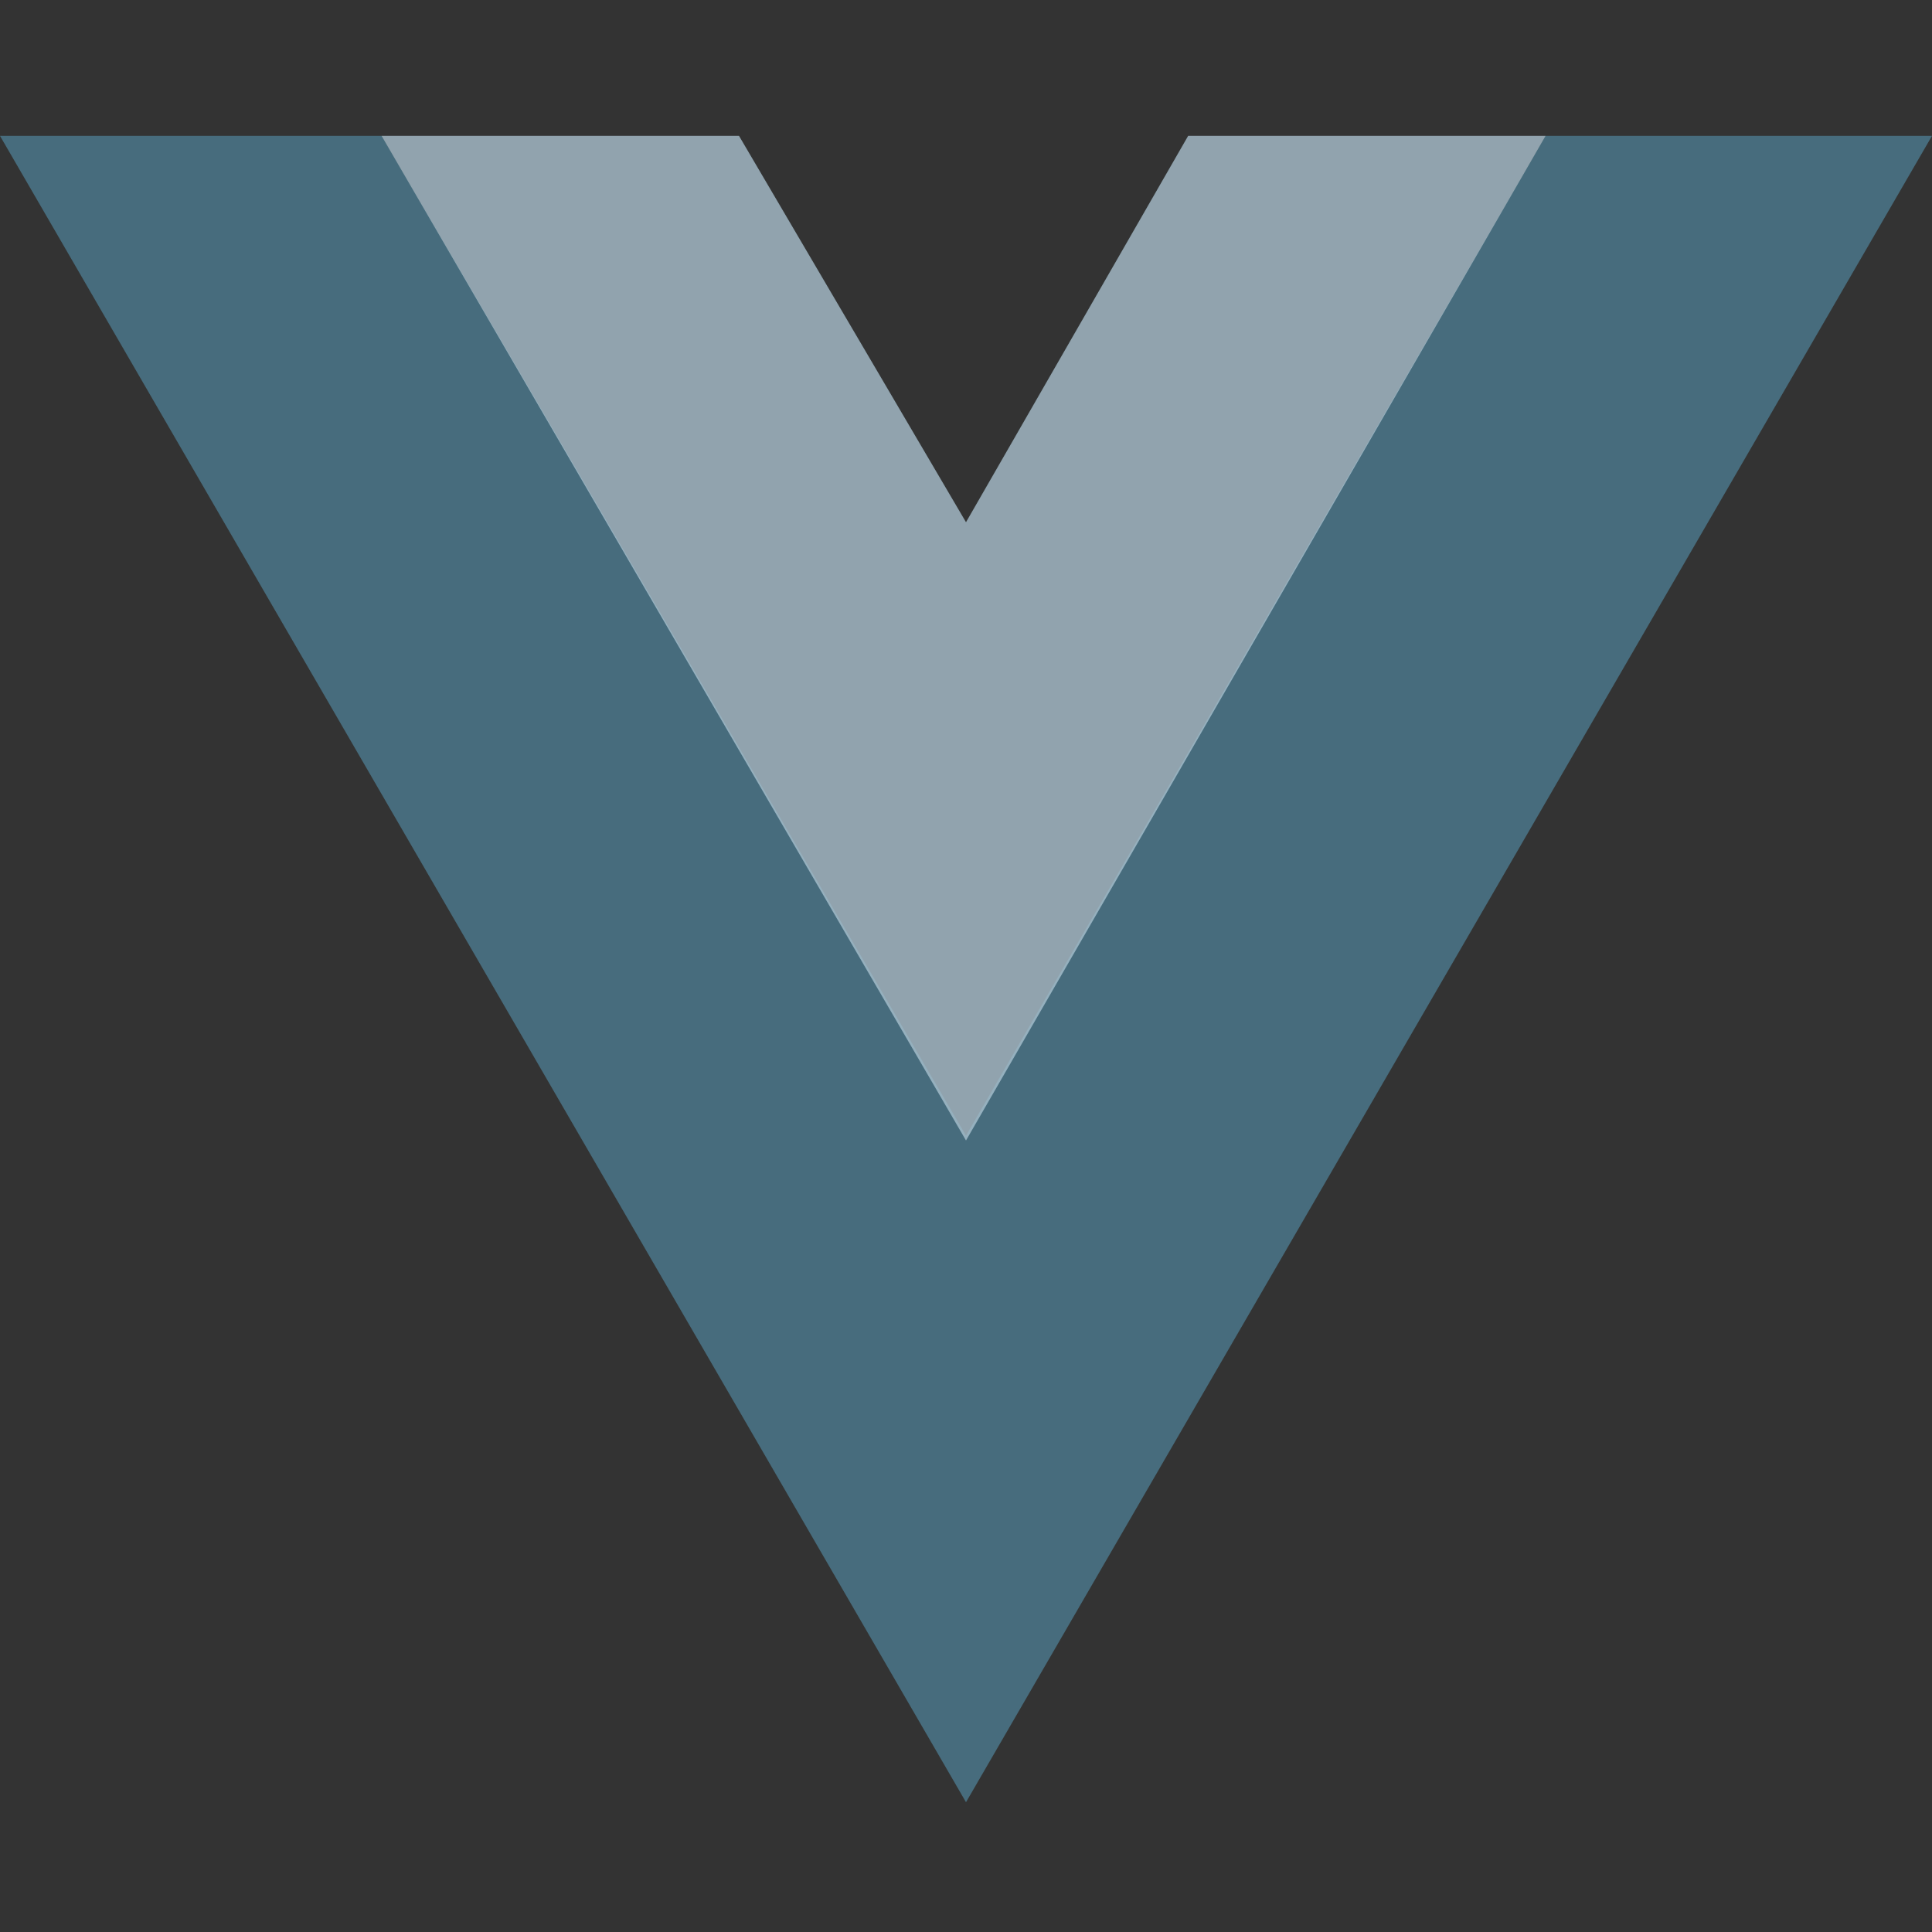 <svg width="64" height="64" viewBox="0 0 64 64" fill="none" xmlns="http://www.w3.org/2000/svg">
<rect x="0" y="0" width="64" height="64" fill="#333333" stroke="none"/>
<path d="M51.2 4.5H64L32 59.7L0 4.5H12.64H24.48L32 17.3L39.36 4.5H51.2Z" fill="#69d3ff" fill-opacity="0.2"/>
<path d="M0 4.5L32 59.7L64 4.5H51.2L32 37.62L12.64 4.5H0Z" fill="#69d3ff" fill-opacity="0.2"/>
<path d="M12.64 4.5L32 37.78L51.2 4.5H39.36L32 17.3L24.48 4.5H12.64Z" fill="#E4F5FF" fill-opacity="0.5"/>
</svg>
